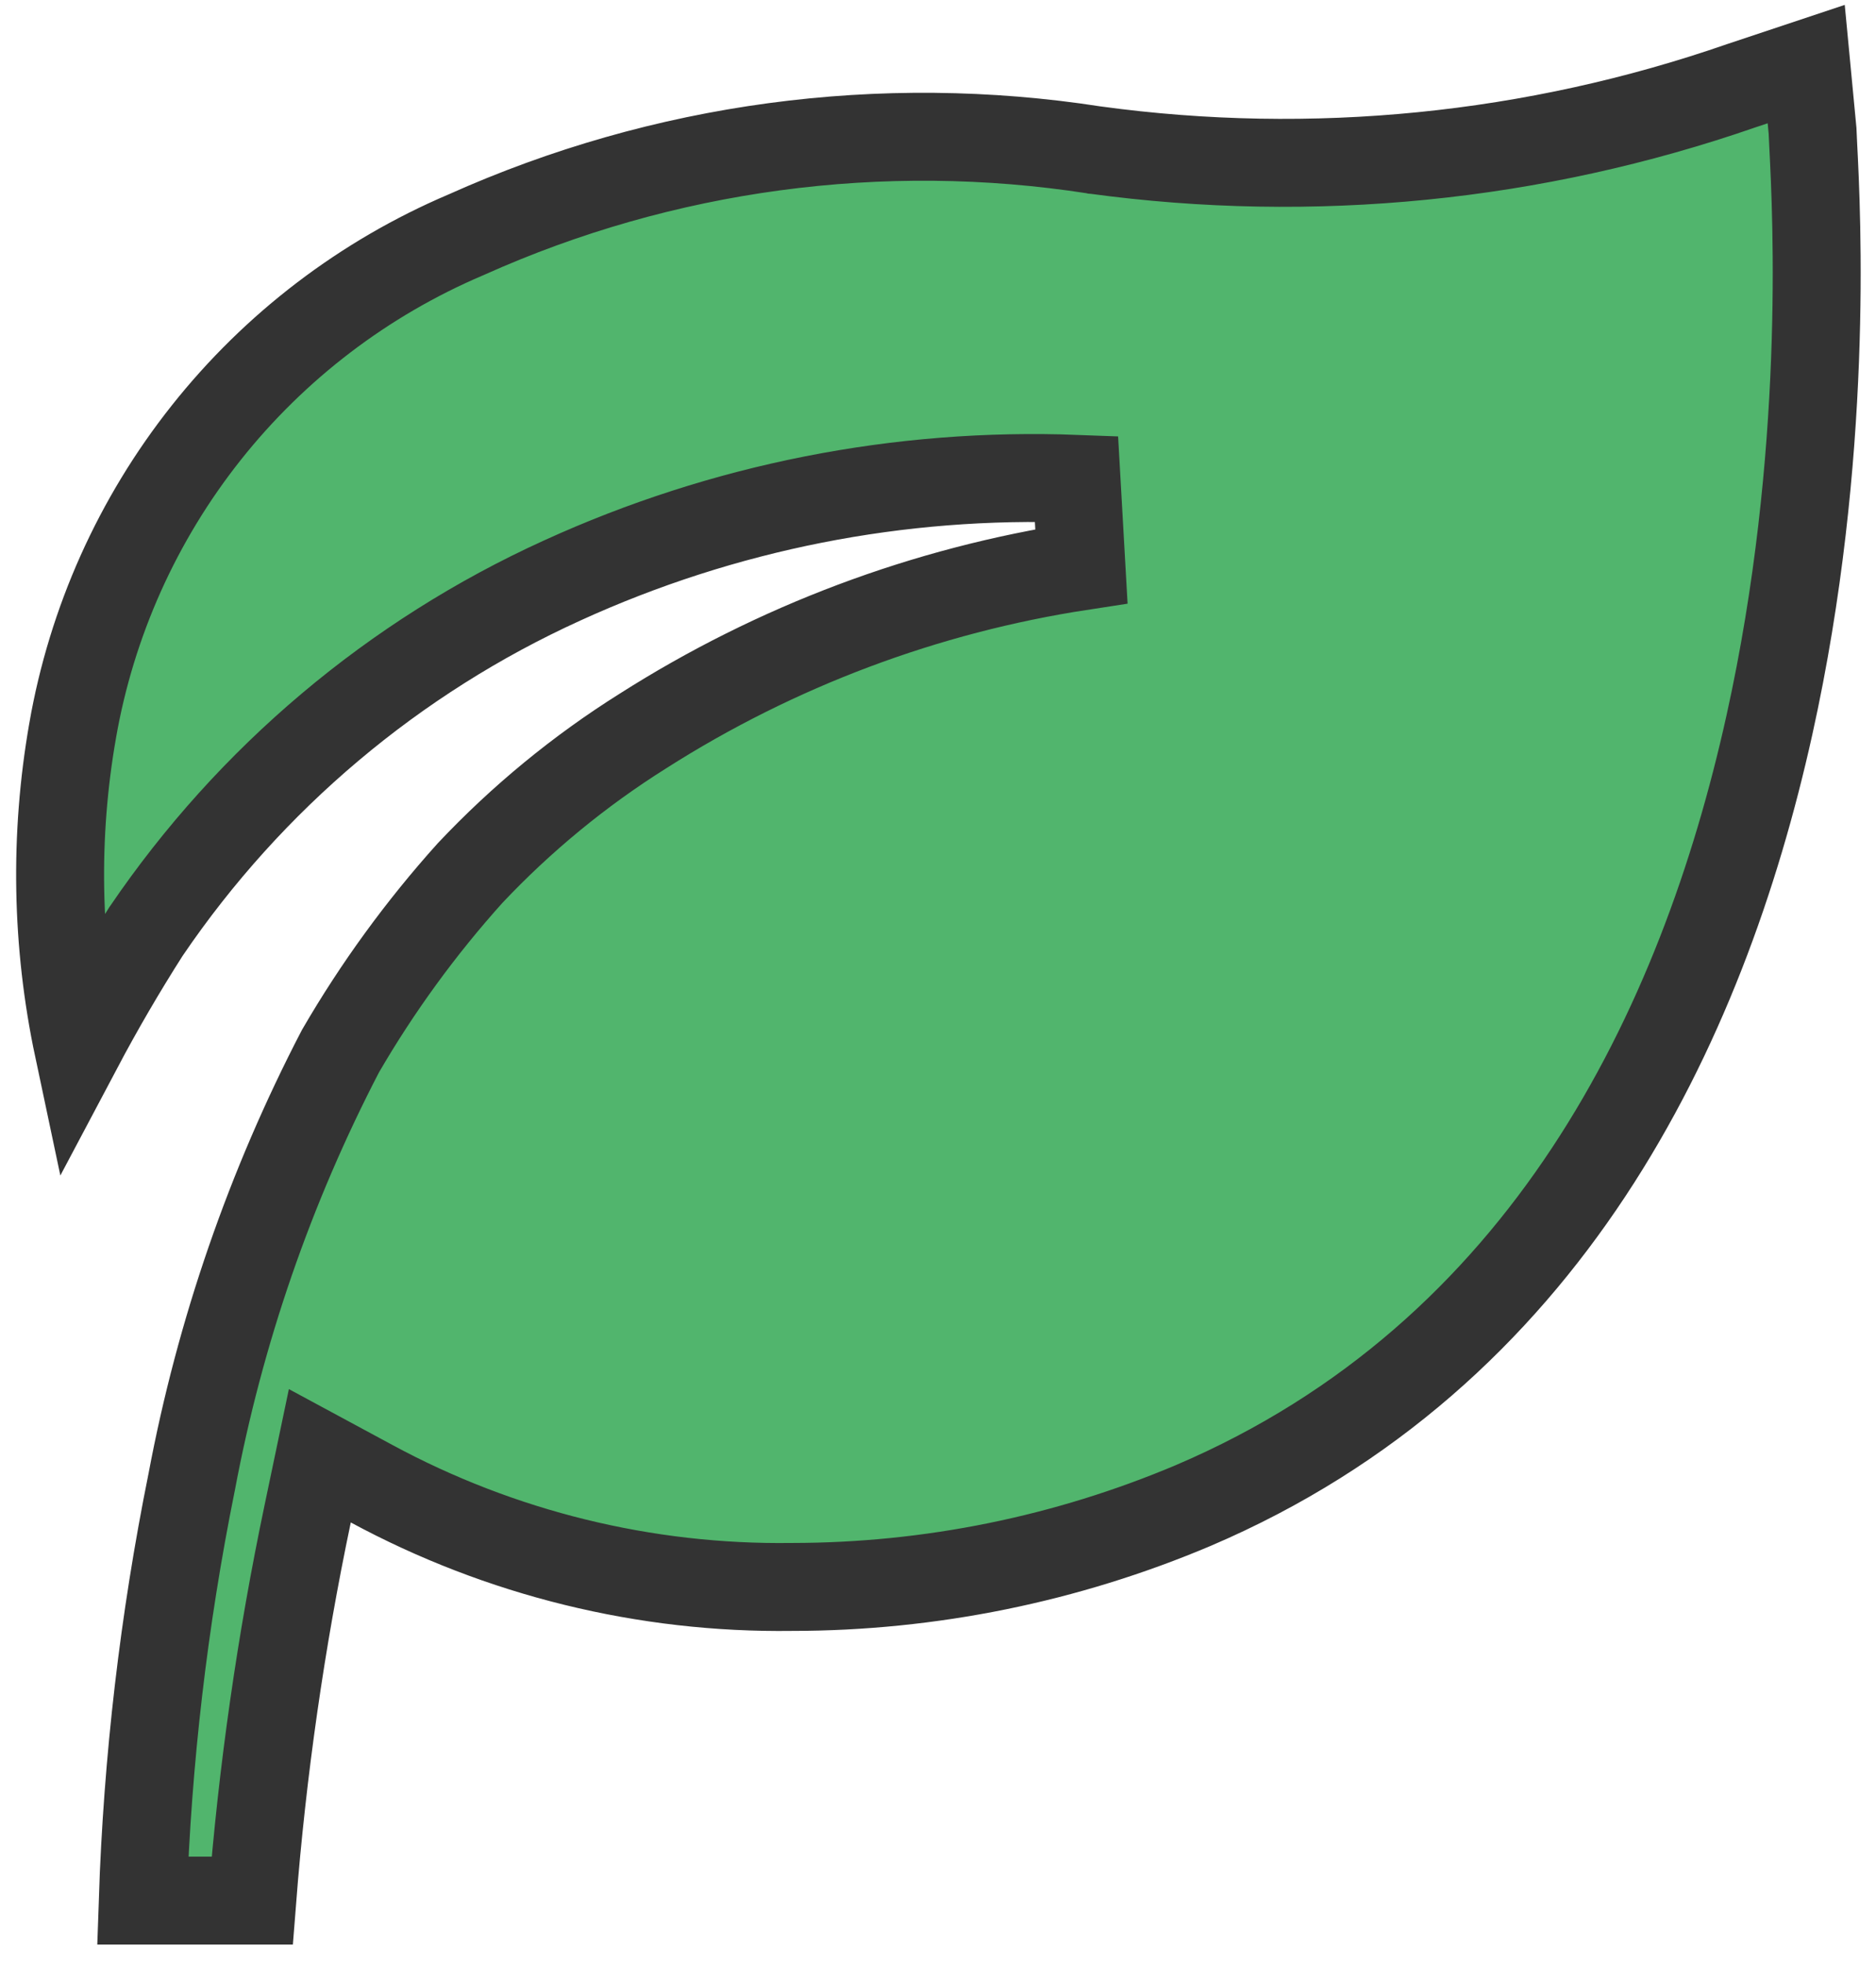 <svg width="64" height="67" viewBox="0 0 64 67" fill="none" xmlns="http://www.w3.org/2000/svg">
<path d="M4.87 64.833C5.03 60.039 5.587 55.267 6.537 50.563L6.539 50.554L6.541 50.544C7.503 45.425 9.213 40.477 11.615 35.856C12.876 33.684 14.358 31.649 16.037 29.782C17.788 27.924 19.769 26.295 21.931 24.937L21.931 24.937L21.939 24.932C26.48 22.042 31.573 20.13 36.893 19.316L36.724 16.334C30.685 16.104 24.675 17.292 19.178 19.802C13.442 22.41 8.535 26.546 4.993 31.757L4.98 31.775L4.969 31.793C4.149 33.079 3.382 34.396 2.669 35.742C1.917 32.193 1.848 28.521 2.478 24.925L2.478 24.924C3.125 21.211 4.691 17.718 7.034 14.764C9.376 11.811 12.419 9.49 15.888 8.013L15.901 8.008L15.914 8.002C22.626 4.99 30.067 3.987 37.337 5.115L37.35 5.118L37.364 5.119C44.786 6.13 52.341 5.377 59.417 2.92L61.619 2.186L61.835 4.456C61.839 4.569 61.847 4.74 61.859 4.966C61.979 7.317 62.399 15.546 60.365 24.725C58.074 35.066 52.75 46.211 40.713 51.353C36.385 53.184 31.733 54.13 27.032 54.133L27.023 54.133L27.013 54.133C22.013 54.201 17.079 52.989 12.679 50.613L10.911 49.659L10.499 51.625C9.584 55.983 8.951 60.395 8.604 64.833H4.87Z" fill="#51B56D" stroke="#333333" stroke-width="3"/>
</svg>
